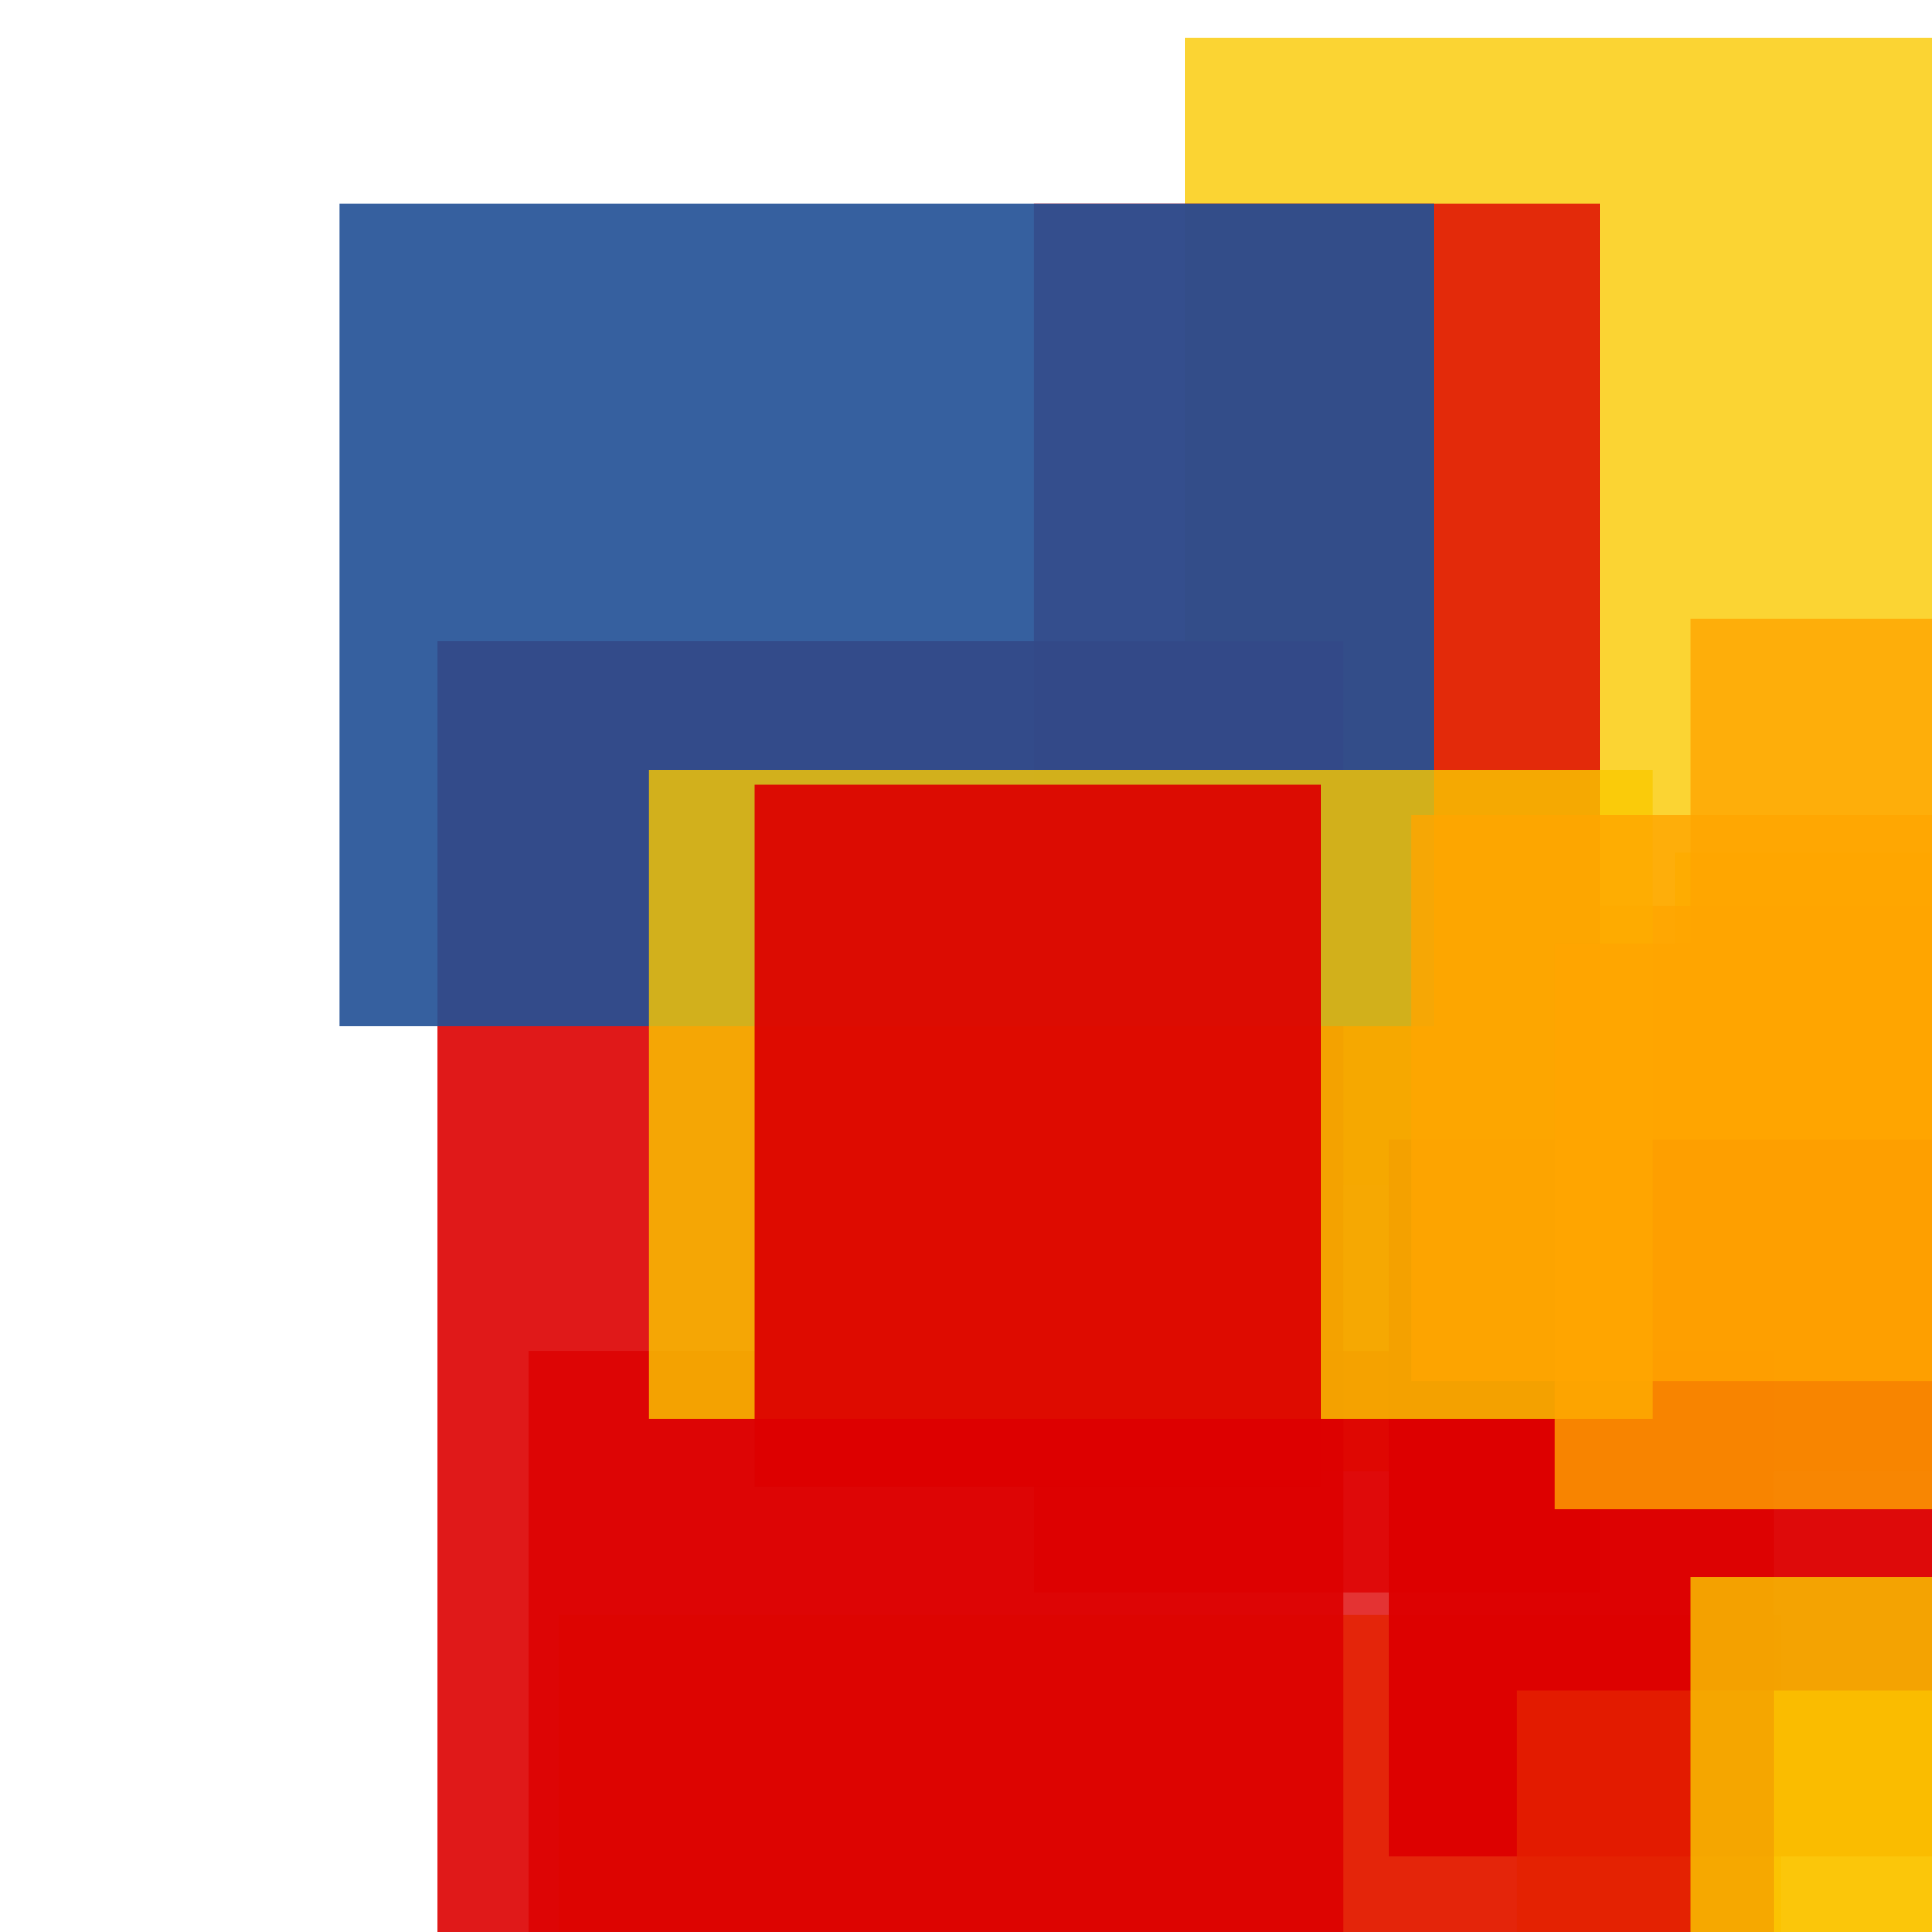 <svg width='256' height='256'><rect x='0' y='0' width='256' height='256' fill='white'/><rect x='222' y='113' width='185' height='75' opacity='0.93' fill='#fac901'/><rect x='74' y='214' width='162' height='75' opacity='0.80' fill='#ffa500'/><rect x='157' y='5' width='118' height='152' opacity='0.80' fill='#fac901'/><rect x='224' y='82' width='75' height='91' opacity='0.80' fill='#ffa500'/><rect x='166' y='120' width='196' height='75' opacity='0.80' fill='#ffa500'/><rect x='184' y='151' width='84' height='95' opacity='0.96' fill='#dd0100'/><rect x='201' y='224' width='103' height='75' opacity='0.80' fill='#ffa500'/><rect x='70' y='179' width='165' height='137' opacity='0.80' fill='#dd0100'/><rect x='137' y='27' width='75' height='184' opacity='0.80' fill='#dd0100'/><rect x='224' y='209' width='75' height='131' opacity='0.80' fill='#fac901'/><rect x='58' y='85' width='120' height='188' opacity='0.90' fill='#dd0100'/><rect x='45' y='27' width='145' height='109' opacity='0.91' fill='#225095'/><rect x='86' y='102' width='133' height='86' opacity='0.80' fill='#fac901'/><rect x='100' y='104' width='75' height='93' opacity='0.93' fill='#dd0100'/><rect x='187' y='108' width='75' height='75' opacity='0.80' fill='#ffa500'/><rect x='206' y='125' width='181' height='75' opacity='0.80' fill='#ffa500'/></svg>